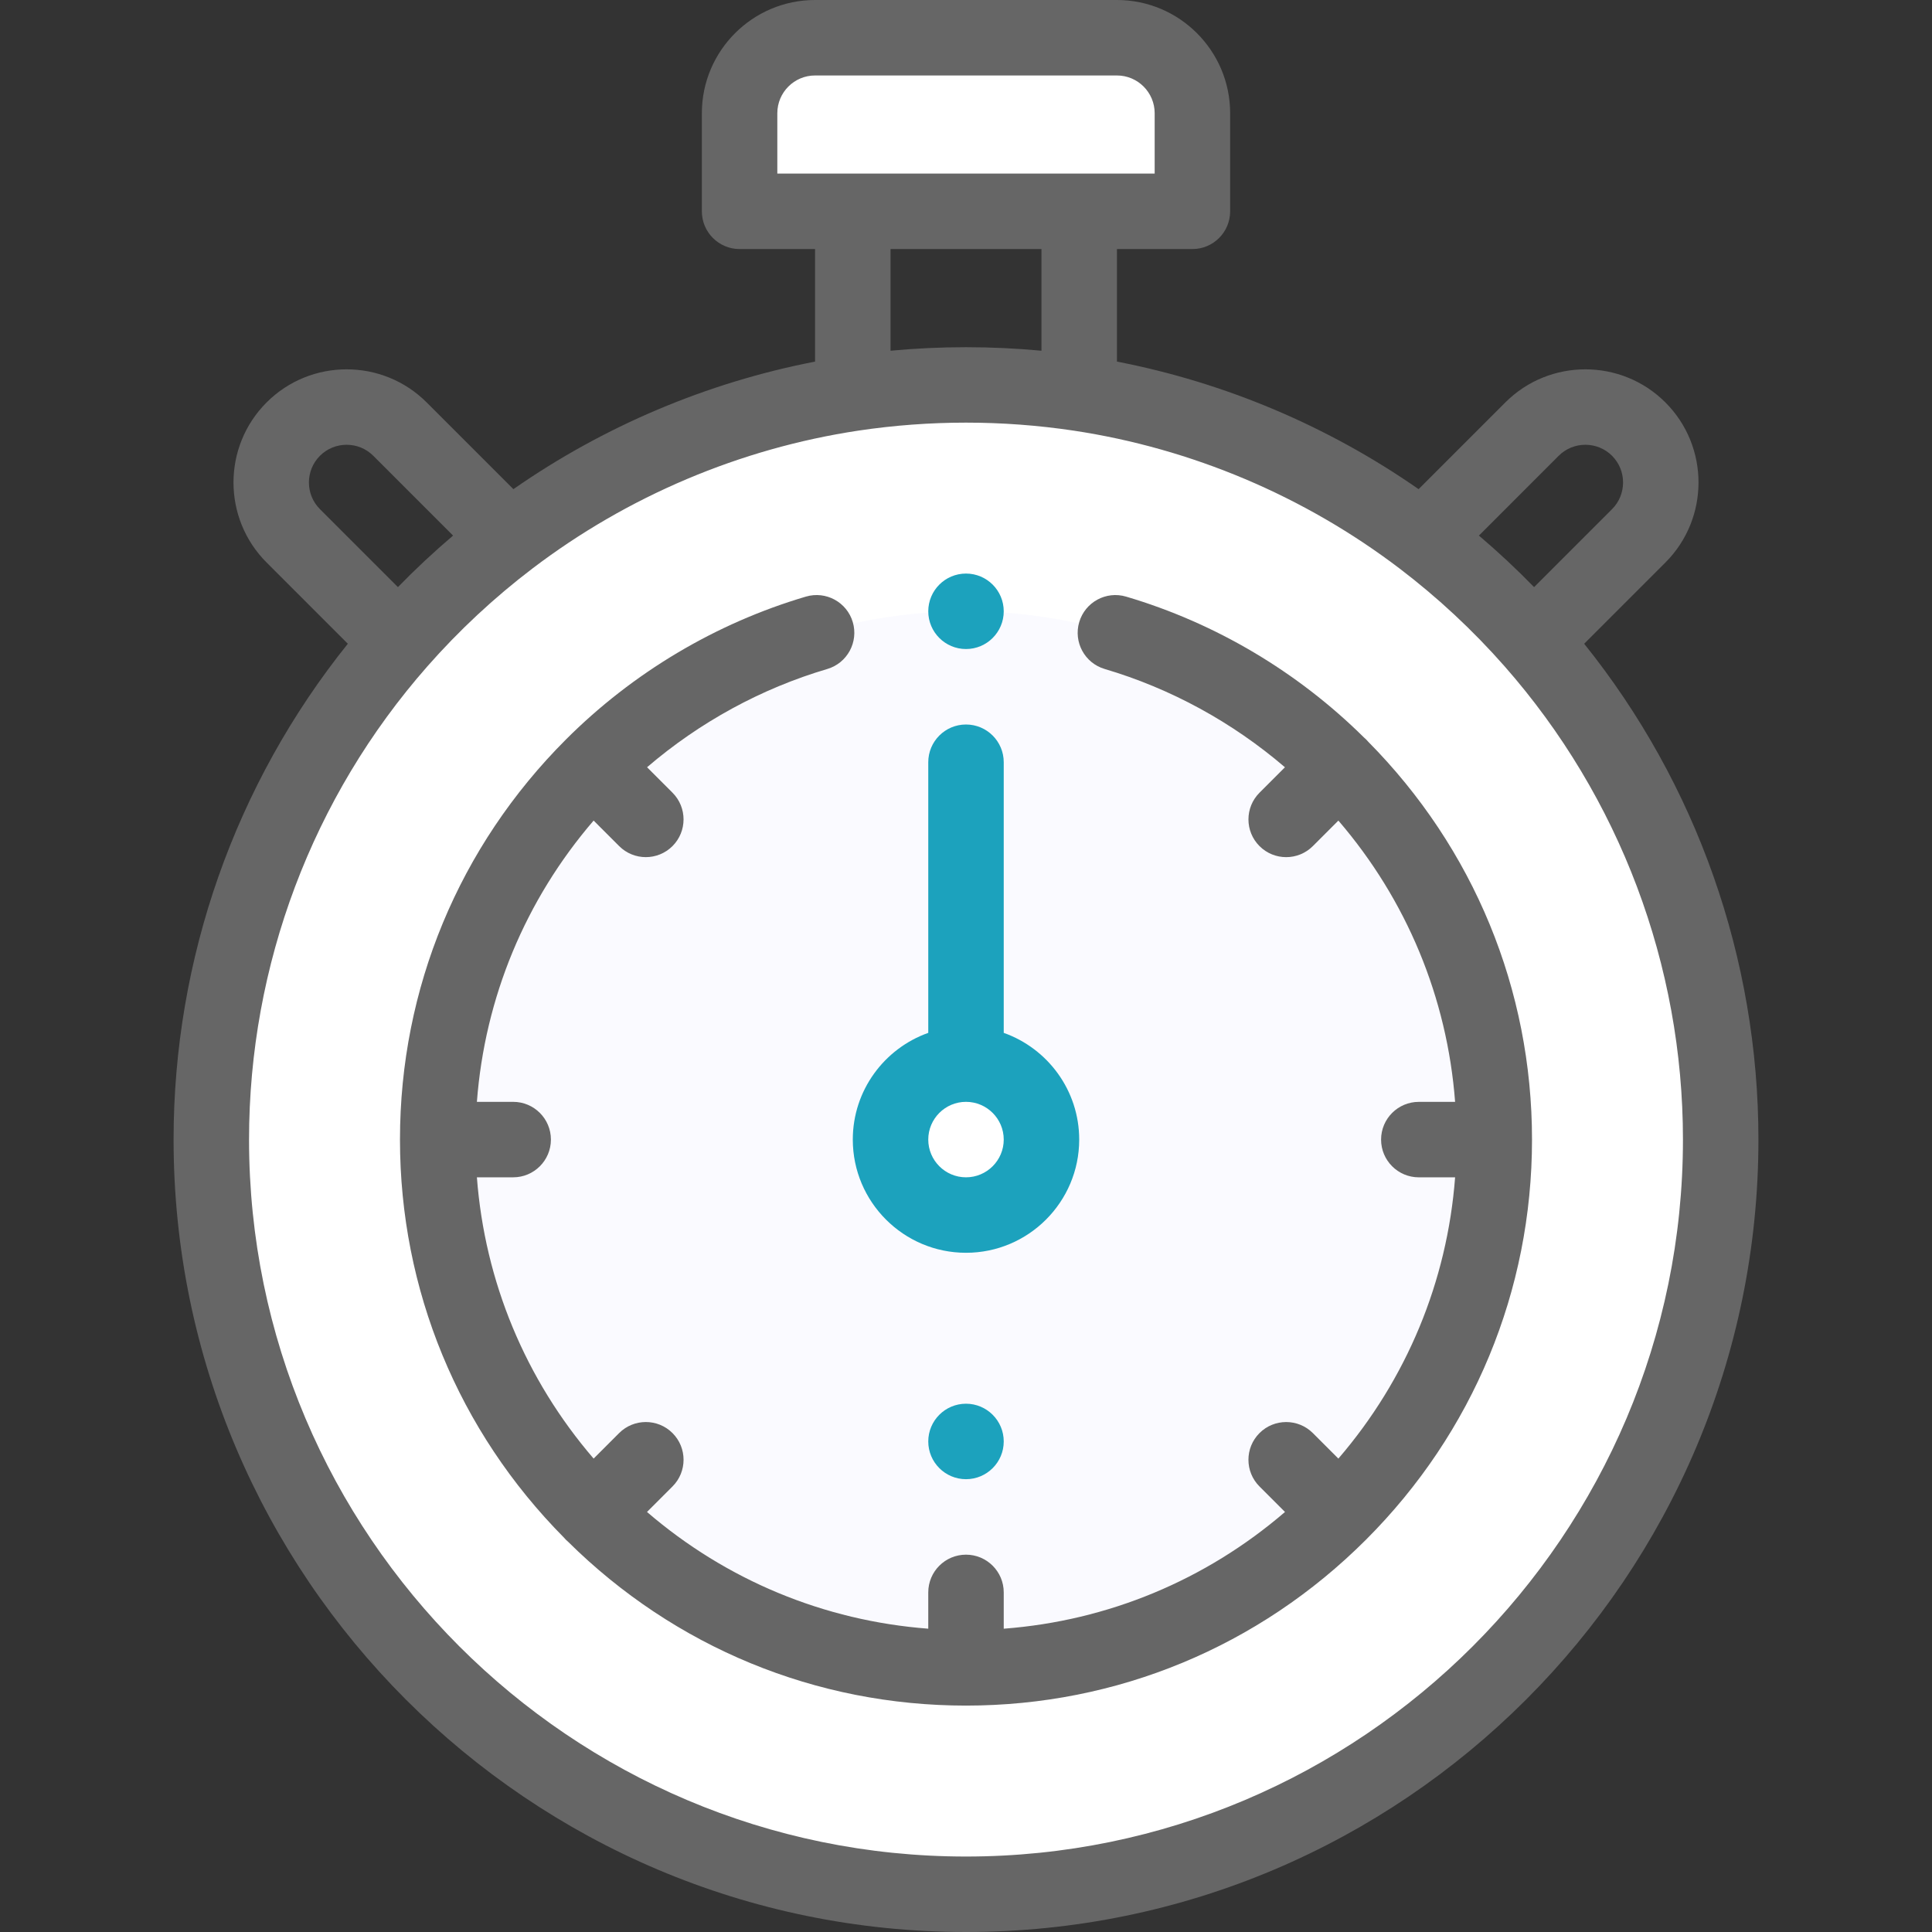 <?xml version="1.0" encoding="UTF-8" standalone="no"?>
<svg
   xmlns:dc="http://purl.org/dc/elements/1.1/"
   xmlns:cc="http://creativecommons.org/ns#"
   xmlns:rdf="http://www.w3.org/1999/02/22-rdf-syntax-ns#"
   xmlns:svg="http://www.w3.org/2000/svg"
   xmlns="http://www.w3.org/2000/svg"
   xmlns:sodipodi="http://sodipodi.sourceforge.net/DTD/sodipodi-0.dtd"
   xmlns:inkscape="http://www.inkscape.org/namespaces/inkscape"
   viewBox="-46 0 512 512"
   version="1.1"
   id="svg3773"
   sodipodi:docname="stopwatch.svg"
   inkscape:version="0.92.3 (2405546, 2018-03-11)">
  <rect x="-46" y="0" width="512" height="512" fill="#333333" stroke="none"/>
  <defs
     id="defs3777" />
  <sodipodi:namedview
     pagecolor="#ffffff"
     bordercolor="#666666"
     borderopacity="1"
     objecttolerance="10"
     gridtolerance="10"
     guidetolerance="10"
     inkscape:pageopacity="0"
     inkscape:pageshadow="2"
     inkscape:window-width="1366"
     inkscape:window-height="715"
     id="namedview3775"
     showgrid="false"
     inkscape:zoom="1"
     inkscape:cx="235.99861"
     inkscape:cy="245.5787"
     inkscape:window-x="-8"
     inkscape:window-y="-8"
     inkscape:window-maximized="1"
     inkscape:current-layer="svg3773" />
  <path
     d="m410 302c0 110.461-89.539 200-200 200s-200-89.539-200-200c0-110.086 89.145-200 200-200 110.473 0 200 89.531 200 200zm0 0"
     id="path3747"
     style="fill:#ffffff"
     fill="#e87288" />
  <path
     d="m350 302c0 77.199-62.797 140-140 140-77.199 0-140-62.797-140-140 0-77.199 62.797-140 140-140 77.199 0 140 62.797 140 140zm0 0"
     id="path3749"
     fill="#fafaff" />
  <path
     d="m270 30v26c-15.129 0-104.891 0-120 0v-26c0-11.051 8.949-20 20-20h80c11.051 0 20 8.949 20 20zm0 0"
     id="path3751"
     style="fill:#ffffff"
     fill="#e87288" />
  <g
     id="g3759"
     style="fill:#ff3000;fill-opacity:0"
     fill="#424d63">
    <path
       d="m60 113.719 29.012 29.012c-10.652 8.098-20.453 17.238-29.281 27.281l-28.012-28.012c-7.809-7.809-7.809-20.469 0-28.281 7.812-7.809 20.473-7.809 28.281 0zm0 0"
       id="path3753"
       style="fill:#ff3000;fill-opacity:0" />
    <path
       d="m180 56h60v48.23h-60zm0 0"
       id="path3755"
       style="fill:#ff3000;fill-opacity:0" />
    <path
       d="m388.281 113.719c7.809 7.812 7.809 20.473 0 28.281l-28.012 28.012c-8.828-10.043-18.629-19.184-29.281-27.281l29.012-29.012c7.809-7.809 20.469-7.809 28.281 0zm0 0"
       id="path3757"
       style="fill:#ff3000;fill-opacity:0" />
  </g>
  <path
     d="m210 282c11.039 0 20 8.961 20 20s-8.961 20-20 20-20-8.961-20-20 8.961-20 20-20zm0 0"
     id="path3761"
     style="fill:#ffffff"
     fill="#e87288" />
  <path
     d="m200 382c0 5.52 4.48 10 10 10s10-4.48 10-10-4.48-10-10-10-10 4.48-10 10zm0 0"
     id="path3763"
     style="fill:#1ca2bd;fill-opacity:1" />
  <path
     d="m373.82 170.602 21.531-21.531c11.695-11.695 11.695-30.727 0-42.422-11.695-11.695-30.73-11.695-42.422 0l-22.984 22.984c-23.977-16.699-51.309-28.258-79.945-33.805v-29.828h20c5.523 0 10-4.477 10-10v-26c0-16.543-13.457-30-30-30h-80c-16.543 0-30 13.457-30 30v26c0 5.523 4.477 10 10 10h20v29.828c-28.633 5.543-55.969 17.105-79.945 33.805l-22.984-22.984c-11.695-11.695-30.727-11.695-42.422 0-11.695 11.695-11.695 30.727 0 42.422l21.527 21.531c-29.84 37.168-46.176 83.465-46.176 131.398 0 115.793 94.207 210 210 210s210-94.207 210-210c0-47.934-16.336-94.23-46.18-131.398zm-6.75-49.812c3.898-3.895 10.242-3.895 14.141 0 3.895 3.898 3.895 10.242 0 14.141l-20.664 20.66c-4.656-4.781-9.539-9.34-14.617-13.656zm-207.07-90.789c0-5.516 4.484-10 10-10h80c5.516 0 10 4.484 10 10v16h-100zm70 36v26.945c-13.258-1.242-26.738-1.246-40 0v-26.945zm-191.211 54.789c3.898-3.895 10.242-3.895 14.141 0l21.141 21.145c-5.078 4.316-9.961 8.875-14.617 13.656l-20.664-20.66c-3.895-3.898-3.895-10.242 0-14.141zm171.211 371.211c-104.766 0-190-85.234-190-190 0-46.215 16.777-90.742 47.238-125.387 8.391-9.539 17.754-18.262 27.828-25.926 25.246-19.211 55.129-31.855 86.418-36.57 9.367-1.402 18.957-2.117 28.516-2.117s19.148.715 28.512 2.117c31.293 4.715 61.176 17.359 86.426 36.57 10.07 7.664 19.434 16.387 27.824 25.926 30.461 34.645 47.238 79.172 47.238 125.387 0 104.766-85.234 190-190 190zm0 0"
     id="path3765"
     style="fill:#666666" />
  <path
     d="m210 332c16.543 0 30-13.457 30-30 0-13.035-8.359-24.152-20-28.281v-71.719c0-5.523-4.477-10-10-10s-10 4.477-10 10v71.719c-11.641 4.129-20 15.246-20 28.281 0 16.543 13.457 30 30 30zm0-40c5.516 0 10 4.484 10 10s-4.484 10-10 10-10-4.484-10-10 4.484-10 10-10zm0 0"
     id="path3767"
     style="fill:#1ca2bd;fill-opacity:1" />
  <path
     d="m316.527 196.496c-.156-.18-.312-.363-.488-.535-.188-.191-.387-.363-.586-.531-17.625-17.441-39.398-30.344-63.027-37.32-5.297-1.57-10.859 1.461-12.422 6.758-1.562 5.297 1.461 10.859 6.758 12.422 17.508 5.172 33.84 14.109 47.762 26.043l-6.746 6.746c-3.902 3.906-3.902 10.238 0 14.145 1.953 1.953 4.512 2.93 7.074 2.93 2.559 0 5.117-.977 7.07-2.93l6.762-6.762c18.094 21.039 28.84 46.938 30.934 74.543h-9.617c-5.523 0-10 4.477-10 10 0 5.52 4.477 10 10 10h9.617c-2.094 27.602-12.84 53.5-30.934 74.539l-6.762-6.762c-3.906-3.902-10.238-3.902-14.145 0-3.906 3.906-3.906 10.238 0 14.145l6.762 6.758c-21.039 18.094-46.938 28.844-74.539 30.938v-9.621c0-5.523-4.477-10-10-10s-10 4.477-10 10v9.617c-27.602-2.094-53.5-12.84-74.539-30.934l6.762-6.762c3.906-3.906 3.906-10.238 0-14.145-3.906-3.902-10.234-3.902-14.145 0l-6.762 6.762c-18.094-21.039-28.84-46.938-30.934-74.539h9.617c5.523 0 10-4.48 10-10 0-5.523-4.477-10-10-10h-9.617c2.094-27.605 12.84-53.504 30.934-74.543l6.762 6.762c1.953 1.953 4.512 2.93 7.07 2.93 2.562 0 5.121-.977 7.074-2.93 3.902-3.906 3.902-10.238 0-14.145l-6.746-6.746c13.922-11.934 30.254-20.871 47.762-26.039 5.297-1.566 8.32-7.129 6.758-12.426s-7.125-8.32-12.422-6.758c-23.883 7.055-45.875 20.148-63.598 37.871-28.359 28.363-43.977 66.016-43.977 106.023 0 39.766 15.438 77.199 43.473 105.5.156.184.312.367.488.539.172.172.352.328.531.484 28.305 28.039 65.738 43.477 105.508 43.477 40.008 0 77.66-15.617 106.02-43.98 28.363-28.359 43.98-66.012 43.98-106.02 0-39.766-15.438-77.203-43.473-105.504zm0 0"
     id="path3769"
     style="fill:#666666" />
  <path
     d="m210 172c5.52 0 10-4.48 10-10s-4.48-10-10-10-10 4.48-10 10 4.48 10 10 10zm0 0"
     id="path3771"
     style="fill:#1ca2bd;fill-opacity:1" />
</svg>
